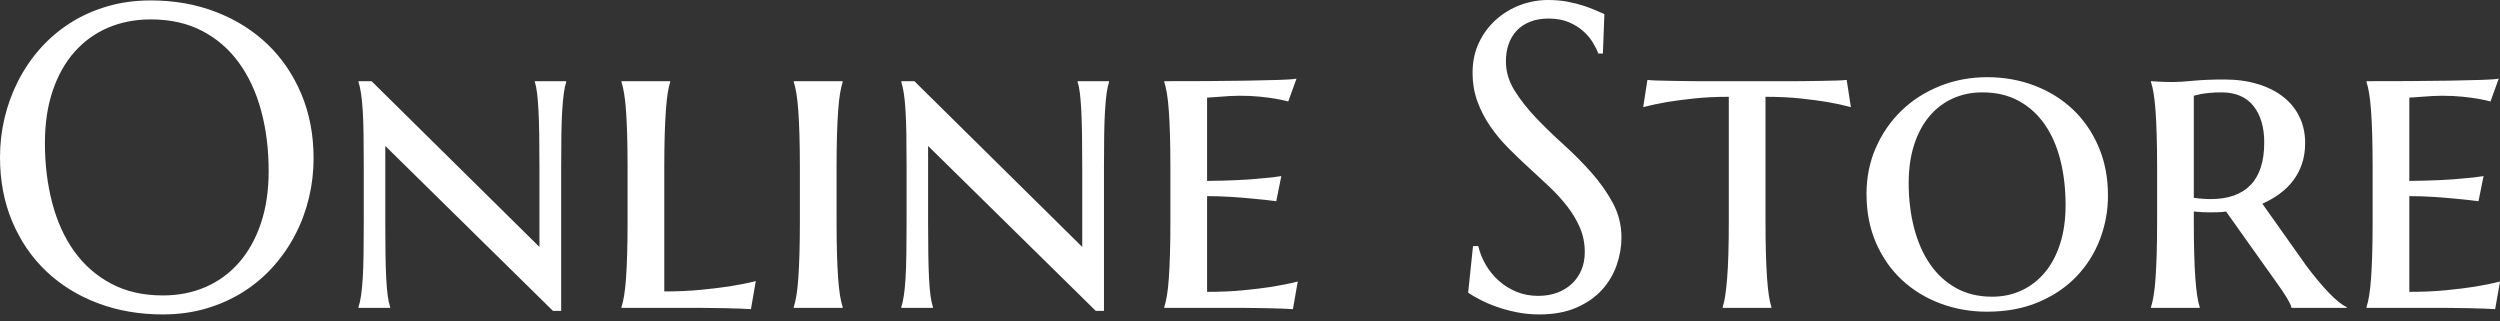 <svg width="249" height="32" viewBox="0 0 249 32" fill="none" xmlns="http://www.w3.org/2000/svg">
<rect x="0" y="0" width="249" height="32" fill="#333333" stroke="none"/>
<path d="M15.018 0.042C17.356 0.042 19.516 0.424 21.497 1.187C23.479 1.95 25.191 3.021 26.633 4.4C28.075 5.78 29.202 7.435 30.014 9.368C30.827 11.3 31.233 13.435 31.233 15.774C31.233 17.104 31.079 18.413 30.771 19.702C30.462 20.99 30.011 22.208 29.416 23.356C28.821 24.504 28.089 25.565 27.221 26.538C26.353 27.512 25.362 28.352 24.249 29.059C23.136 29.766 21.907 30.319 20.563 30.718C19.218 31.117 17.769 31.317 16.215 31.317C13.877 31.317 11.717 30.942 9.735 30.193C7.754 29.444 6.042 28.383 4.6 27.011C3.158 25.639 2.03 23.99 1.218 22.064C0.406 20.139 0 18 0 15.648C0 14.318 0.154 13.008 0.462 11.72C0.77 10.432 1.222 9.207 1.817 8.044C2.412 6.882 3.14 5.815 4.001 4.841C4.862 3.868 5.85 3.025 6.963 2.31C8.076 1.596 9.308 1.04 10.659 0.641C12.011 0.242 13.463 0.042 15.018 0.042ZM16.215 29.426C17.769 29.426 19.191 29.146 20.479 28.586C21.767 28.026 22.877 27.214 23.808 26.15C24.739 25.085 25.464 23.787 25.982 22.253C26.5 20.72 26.759 18.98 26.759 17.034C26.759 14.878 26.51 12.879 26.013 11.037C25.516 9.196 24.777 7.6 23.797 6.249C22.817 4.897 21.595 3.84 20.132 3.077C18.669 2.314 16.964 1.932 15.018 1.932C13.463 1.932 12.042 2.209 10.754 2.762C9.466 3.315 8.356 4.117 7.425 5.167C6.494 6.217 5.769 7.505 5.251 9.032C4.733 10.558 4.474 12.294 4.474 14.241C4.474 16.383 4.719 18.382 5.209 20.237C5.699 22.093 6.434 23.699 7.414 25.058C8.395 26.416 9.62 27.483 11.09 28.261C12.56 29.038 14.269 29.426 16.215 29.426ZM55.891 30.96H55.072L38.374 14.535V22.012C38.374 23.272 38.381 24.371 38.395 25.31C38.409 26.248 38.433 27.056 38.468 27.735C38.504 28.415 38.553 28.985 38.615 29.447C38.678 29.909 38.759 30.288 38.857 30.581V30.666H35.706V30.581C35.804 30.288 35.889 29.909 35.959 29.447C36.029 28.985 36.084 28.415 36.127 27.735C36.169 27.056 36.197 26.248 36.211 25.31C36.224 24.371 36.231 23.272 36.231 22.012V16.719C36.231 15.459 36.224 14.363 36.211 13.432C36.197 12.501 36.169 11.696 36.127 11.017C36.084 10.337 36.029 9.767 35.959 9.305C35.889 8.843 35.804 8.465 35.706 8.17V8.086H37.009L53.728 24.595V16.719C53.728 15.459 53.721 14.363 53.707 13.432C53.693 12.501 53.668 11.696 53.633 11.017C53.598 10.337 53.553 9.767 53.497 9.305C53.441 8.843 53.364 8.465 53.266 8.17V8.086H56.395V8.17C56.297 8.465 56.217 8.843 56.154 9.305C56.091 9.767 56.038 10.337 55.996 11.017C55.954 11.696 55.926 12.501 55.912 13.432C55.898 14.363 55.891 15.459 55.891 16.719V30.96ZM66.162 29.027C67.464 29.027 68.665 28.975 69.764 28.87C70.863 28.765 71.826 28.649 72.652 28.523C73.618 28.369 74.493 28.194 75.278 27.998L74.794 30.792C74.599 30.778 74.266 30.76 73.797 30.739C73.328 30.718 72.834 30.704 72.316 30.697C71.798 30.69 71.315 30.683 70.867 30.676C70.419 30.669 70.111 30.666 69.943 30.666H61.898V30.581C61.996 30.288 62.084 29.909 62.161 29.447C62.238 28.985 62.301 28.415 62.35 27.735C62.399 27.056 62.437 26.248 62.465 25.31C62.493 24.371 62.507 23.272 62.507 22.012V16.719C62.507 15.459 62.493 14.363 62.465 13.432C62.437 12.501 62.399 11.696 62.35 11.017C62.301 10.337 62.238 9.767 62.161 9.305C62.084 8.843 61.996 8.465 61.898 8.17V8.086H66.75V8.17C66.652 8.465 66.568 8.843 66.498 9.305C66.428 9.767 66.368 10.337 66.32 11.017C66.27 11.696 66.232 12.501 66.204 13.432C66.176 14.363 66.162 15.459 66.162 16.719V29.027ZM79.667 16.719C79.667 15.459 79.653 14.363 79.625 13.432C79.597 12.501 79.559 11.696 79.51 11.017C79.461 10.337 79.398 9.767 79.321 9.305C79.244 8.843 79.156 8.465 79.058 8.17V8.086H83.931V8.17C83.833 8.465 83.746 8.843 83.669 9.305C83.592 9.767 83.529 10.337 83.48 11.017C83.431 11.696 83.392 12.501 83.364 13.432C83.336 14.363 83.322 15.459 83.322 16.719V22.012C83.322 23.272 83.336 24.371 83.364 25.31C83.392 26.248 83.431 27.056 83.48 27.735C83.529 28.415 83.592 28.985 83.669 29.447C83.746 29.909 83.833 30.288 83.931 30.581V30.666H79.058V30.581C79.156 30.288 79.244 29.909 79.321 29.447C79.398 28.985 79.461 28.415 79.51 27.735C79.559 27.056 79.597 26.248 79.625 25.31C79.653 24.371 79.667 23.272 79.667 22.012V16.719ZM109.955 30.96H109.136L92.438 14.535V22.012C92.438 23.272 92.445 24.371 92.459 25.31C92.473 26.248 92.497 27.056 92.532 27.735C92.567 28.415 92.616 28.985 92.679 29.447C92.742 29.909 92.823 30.288 92.921 30.581V30.666H89.77V30.581C89.868 30.288 89.952 29.909 90.022 29.447C90.092 28.985 90.148 28.415 90.19 27.735C90.232 27.056 90.26 26.248 90.274 25.31C90.288 24.371 90.295 23.272 90.295 22.012V16.719C90.295 15.459 90.288 14.363 90.274 13.432C90.26 12.501 90.232 11.696 90.19 11.017C90.148 10.337 90.092 9.767 90.022 9.305C89.952 8.843 89.868 8.465 89.77 8.17V8.086H91.073L107.791 24.595V16.719C107.791 15.459 107.784 14.363 107.77 13.432C107.756 12.501 107.732 11.696 107.697 11.017C107.662 10.337 107.616 9.767 107.56 9.305C107.504 8.843 107.427 8.465 107.329 8.17V8.086H110.459V8.17C110.361 8.465 110.28 8.843 110.217 9.305C110.154 9.767 110.102 10.337 110.06 11.017C110.018 11.696 109.99 12.501 109.976 13.432C109.962 14.363 109.955 15.459 109.955 16.719V30.96ZM115.962 8.086C117.334 8.086 118.741 8.083 120.184 8.076C121.626 8.069 122.963 8.055 124.195 8.034C125.428 8.013 126.488 7.988 127.378 7.96C128.267 7.932 128.851 7.89 129.131 7.834L128.312 10.103C127.934 10.005 127.507 9.914 127.031 9.83C126.611 9.76 126.103 9.693 125.508 9.63C124.913 9.567 124.223 9.536 123.439 9.536C123.159 9.536 122.837 9.546 122.473 9.567C122.109 9.588 121.759 9.613 121.423 9.641C121.031 9.669 120.632 9.697 120.226 9.725V18.021C121.36 18.007 122.382 17.979 123.292 17.937C124.202 17.895 124.98 17.839 125.624 17.769C126.38 17.713 127.045 17.636 127.619 17.538L127.115 20.038C126.345 19.94 125.568 19.856 124.784 19.786C124.111 19.716 123.369 19.656 122.557 19.607C121.745 19.558 120.968 19.534 120.226 19.534V29.069C121.528 29.069 122.725 29.017 123.817 28.912C124.91 28.807 125.862 28.691 126.674 28.565C127.626 28.411 128.487 28.236 129.257 28.04L128.774 30.792C128.564 30.778 128.225 30.76 127.756 30.739C127.287 30.718 126.796 30.704 126.285 30.697C125.774 30.69 125.295 30.683 124.847 30.676C124.398 30.669 124.09 30.666 123.922 30.666H115.962V30.581C116.06 30.288 116.147 29.909 116.225 29.447C116.302 28.985 116.365 28.415 116.414 27.735C116.463 27.056 116.501 26.248 116.529 25.31C116.557 24.371 116.571 23.272 116.571 22.012V16.719C116.571 15.459 116.557 14.363 116.529 13.432C116.501 12.501 116.463 11.696 116.414 11.017C116.365 10.337 116.302 9.767 116.225 9.305C116.147 8.843 116.06 8.465 115.962 8.17V8.086ZM159.65 5.335H159.188C159.076 5.013 158.897 4.649 158.652 4.243C158.407 3.837 158.085 3.455 157.686 3.098C157.287 2.741 156.804 2.443 156.237 2.205C155.67 1.967 155.001 1.848 154.231 1.848C153.545 1.848 152.936 1.953 152.404 2.163C151.871 2.373 151.427 2.667 151.07 3.046C150.713 3.424 150.443 3.872 150.261 4.39C150.079 4.908 149.988 5.482 149.988 6.112C149.988 7.12 150.272 8.083 150.839 9C151.406 9.917 152.117 10.824 152.971 11.72C153.825 12.616 154.749 13.512 155.743 14.409C156.737 15.305 157.661 16.236 158.516 17.202C159.37 18.168 160.08 19.18 160.648 20.237C161.215 21.294 161.498 22.432 161.498 23.65C161.498 24.56 161.341 25.474 161.026 26.391C160.711 27.308 160.224 28.131 159.566 28.859C158.908 29.587 158.061 30.179 157.024 30.634C155.988 31.089 154.756 31.317 153.328 31.317C152.53 31.317 151.77 31.243 151.049 31.096C150.328 30.949 149.663 30.767 149.053 30.55C148.444 30.333 147.898 30.098 147.415 29.846C146.932 29.594 146.536 29.363 146.228 29.153L146.712 24.511H147.237C147.391 25.169 147.643 25.796 147.993 26.391C148.343 26.986 148.773 27.512 149.284 27.967C149.796 28.422 150.38 28.786 151.038 29.059C151.696 29.332 152.418 29.468 153.202 29.468C153.916 29.468 154.556 29.36 155.124 29.143C155.691 28.926 156.177 28.625 156.583 28.24C156.989 27.855 157.301 27.396 157.518 26.864C157.735 26.332 157.844 25.751 157.844 25.12C157.844 24.238 157.683 23.423 157.36 22.674C157.038 21.924 156.615 21.214 156.09 20.542C155.565 19.87 154.97 19.218 154.304 18.588C153.639 17.958 152.957 17.325 152.257 16.688C151.556 16.05 150.874 15.396 150.209 14.724C149.544 14.052 148.948 13.334 148.423 12.571C147.898 11.808 147.475 10.989 147.153 10.113C146.831 9.238 146.67 8.275 146.67 7.225C146.67 6.119 146.883 5.121 147.31 4.232C147.737 3.343 148.304 2.583 149.011 1.953C149.719 1.323 150.52 0.84 151.416 0.504C152.313 0.168 153.237 0 154.189 0C154.889 0 155.533 0.056 156.121 0.168C156.709 0.28 157.238 0.413 157.707 0.567C158.176 0.721 158.586 0.875 158.936 1.029C159.286 1.183 159.573 1.309 159.797 1.407L159.65 5.335ZM172.189 9.641C170.915 9.641 169.756 9.697 168.713 9.809C167.67 9.921 166.77 10.04 166.014 10.166C165.146 10.32 164.362 10.488 163.662 10.67L164.082 7.96C164.292 7.988 164.635 8.009 165.111 8.023C165.587 8.037 166.088 8.048 166.613 8.055C167.138 8.062 167.635 8.069 168.104 8.076C168.573 8.083 168.899 8.086 169.081 8.086H179.015C179.183 8.086 179.495 8.083 179.95 8.076C180.405 8.069 180.892 8.062 181.41 8.055C181.928 8.048 182.425 8.037 182.901 8.023C183.377 8.009 183.72 7.988 183.93 7.96L184.35 10.67C183.678 10.488 182.908 10.32 182.04 10.166C181.298 10.04 180.405 9.921 179.362 9.809C178.319 9.697 177.146 9.641 175.844 9.641V22.012C175.844 23.272 175.858 24.371 175.886 25.31C175.914 26.248 175.952 27.056 176.001 27.735C176.05 28.415 176.11 28.985 176.18 29.447C176.25 29.909 176.334 30.288 176.432 30.581V30.666H171.58V30.581C171.678 30.288 171.762 29.909 171.832 29.447C171.902 28.985 171.965 28.415 172.021 27.735C172.077 27.056 172.119 26.248 172.147 25.31C172.175 24.371 172.189 23.272 172.189 22.012V9.641ZM185.905 19.302C185.905 17.65 186.216 16.117 186.839 14.703C187.462 13.288 188.313 12.06 189.391 11.017C190.469 9.973 191.744 9.158 193.214 8.57C194.684 7.981 196.259 7.687 197.94 7.687C199.592 7.687 201.15 7.964 202.613 8.517C204.076 9.07 205.351 9.858 206.436 10.88C207.521 11.902 208.379 13.141 209.009 14.598C209.639 16.054 209.954 17.685 209.954 19.491C209.954 20.99 209.688 22.436 209.156 23.829C208.624 25.222 207.847 26.454 206.824 27.526C205.802 28.597 204.542 29.451 203.044 30.088C201.545 30.725 199.83 31.044 197.898 31.044C196.259 31.044 194.712 30.771 193.256 30.224C191.8 29.678 190.525 28.898 189.433 27.883C188.341 26.867 187.48 25.635 186.85 24.186C186.22 22.737 185.905 21.109 185.905 19.302ZM198.423 29.552C199.487 29.552 200.467 29.342 201.363 28.922C202.26 28.502 203.033 27.9 203.684 27.116C204.335 26.332 204.84 25.376 205.197 24.249C205.554 23.122 205.732 21.851 205.732 20.437C205.732 18.826 205.561 17.335 205.218 15.963C204.875 14.591 204.356 13.404 203.663 12.403C202.97 11.402 202.106 10.617 201.069 10.05C200.033 9.483 198.822 9.2 197.436 9.2C196.371 9.2 195.391 9.403 194.495 9.809C193.599 10.215 192.825 10.803 192.174 11.573C191.523 12.343 191.016 13.288 190.651 14.409C190.287 15.529 190.105 16.803 190.105 18.231C190.105 19.828 190.284 21.315 190.641 22.695C190.998 24.074 191.523 25.271 192.216 26.286C192.909 27.301 193.774 28.1 194.81 28.681C195.846 29.262 197.051 29.552 198.423 29.552ZM218.503 19.702C218.783 19.744 219.066 19.775 219.353 19.796C219.64 19.817 219.917 19.828 220.183 19.828C221.933 19.828 223.26 19.358 224.163 18.42C225.066 17.482 225.518 16.075 225.518 14.199C225.518 12.658 225.157 11.44 224.436 10.544C223.715 9.648 222.654 9.2 221.254 9.2C220.806 9.2 220.41 9.217 220.067 9.252C219.724 9.287 219.434 9.326 219.196 9.368C218.93 9.424 218.699 9.48 218.503 9.536V19.702ZM221.716 21.067C221.436 21.109 221.159 21.133 220.886 21.14C220.613 21.147 220.337 21.151 220.057 21.151C219.833 21.151 219.588 21.144 219.322 21.13C219.056 21.116 218.783 21.095 218.503 21.067V22.096C218.503 23.342 218.516 24.431 218.545 25.362C218.573 26.293 218.611 27.095 218.66 27.767C218.709 28.439 218.769 29.003 218.839 29.458C218.909 29.913 218.993 30.288 219.091 30.581V30.666H214.239V30.581C214.337 30.288 214.424 29.909 214.501 29.447C214.578 28.985 214.641 28.415 214.69 27.735C214.739 27.056 214.778 26.248 214.806 25.31C214.834 24.371 214.848 23.272 214.848 22.012V16.719C214.848 15.459 214.834 14.363 214.806 13.432C214.778 12.501 214.739 11.696 214.69 11.017C214.641 10.337 214.578 9.767 214.501 9.305C214.424 8.843 214.337 8.465 214.239 8.17V8.086C214.463 8.1 214.701 8.114 214.953 8.128C215.163 8.142 215.397 8.153 215.656 8.16C215.916 8.167 216.178 8.17 216.444 8.17C216.892 8.17 217.557 8.128 218.439 8.044C219.322 7.96 220.358 7.918 221.548 7.918C222.752 7.918 223.848 8.065 224.835 8.36C225.822 8.654 226.669 9.074 227.377 9.62C228.084 10.166 228.63 10.831 229.015 11.615C229.4 12.399 229.592 13.274 229.592 14.241C229.592 14.997 229.487 15.686 229.277 16.309C229.067 16.933 228.773 17.493 228.395 17.99C228.017 18.487 227.569 18.924 227.051 19.302C226.533 19.681 225.959 20.01 225.329 20.29L229.719 26.486C230.097 26.99 230.478 27.473 230.863 27.935C231.248 28.397 231.616 28.81 231.966 29.174C232.316 29.538 232.645 29.843 232.953 30.088C233.261 30.333 233.52 30.497 233.73 30.581V30.666H228.227C228.227 30.54 228.14 30.319 227.965 30.004C227.79 29.689 227.587 29.36 227.356 29.017C227.125 28.674 226.894 28.341 226.662 28.019C226.431 27.697 226.26 27.459 226.148 27.305L221.716 21.067ZM235.705 8.086C237.077 8.086 238.484 8.083 239.926 8.076C241.369 8.069 242.706 8.055 243.938 8.034C245.17 8.013 246.231 7.988 247.12 7.96C248.009 7.932 248.594 7.89 248.874 7.834L248.055 10.103C247.677 10.005 247.25 9.914 246.774 9.83C246.354 9.76 245.846 9.693 245.251 9.63C244.656 9.567 243.966 9.536 243.182 9.536C242.902 9.536 242.58 9.546 242.216 9.567C241.852 9.588 241.502 9.613 241.166 9.641C240.774 9.669 240.374 9.697 239.968 9.725V18.021C241.103 18.007 242.125 17.979 243.035 17.937C243.945 17.895 244.722 17.839 245.366 17.769C246.122 17.713 246.788 17.636 247.362 17.538L246.858 20.038C246.087 19.94 245.31 19.856 244.526 19.786C243.854 19.716 243.112 19.656 242.3 19.607C241.488 19.558 240.711 19.534 239.968 19.534V29.069C241.271 29.069 242.468 29.017 243.56 28.912C244.652 28.807 245.604 28.691 246.417 28.565C247.369 28.411 248.23 28.236 249 28.04L248.517 30.792C248.307 30.778 247.967 30.76 247.498 30.739C247.029 30.718 246.539 30.704 246.028 30.697C245.517 30.69 245.037 30.683 244.589 30.676C244.141 30.669 243.833 30.666 243.665 30.666H235.705V30.581C235.803 30.288 235.89 29.909 235.967 29.447C236.044 28.985 236.107 28.415 236.156 27.735C236.205 27.056 236.244 26.248 236.272 25.31C236.3 24.371 236.314 23.272 236.314 22.012V16.719C236.314 15.459 236.3 14.363 236.272 13.432C236.244 12.501 236.205 11.696 236.156 11.017C236.107 10.337 236.044 9.767 235.967 9.305C235.89 8.843 235.803 8.465 235.705 8.17V8.086Z" fill="white"/>
</svg>
